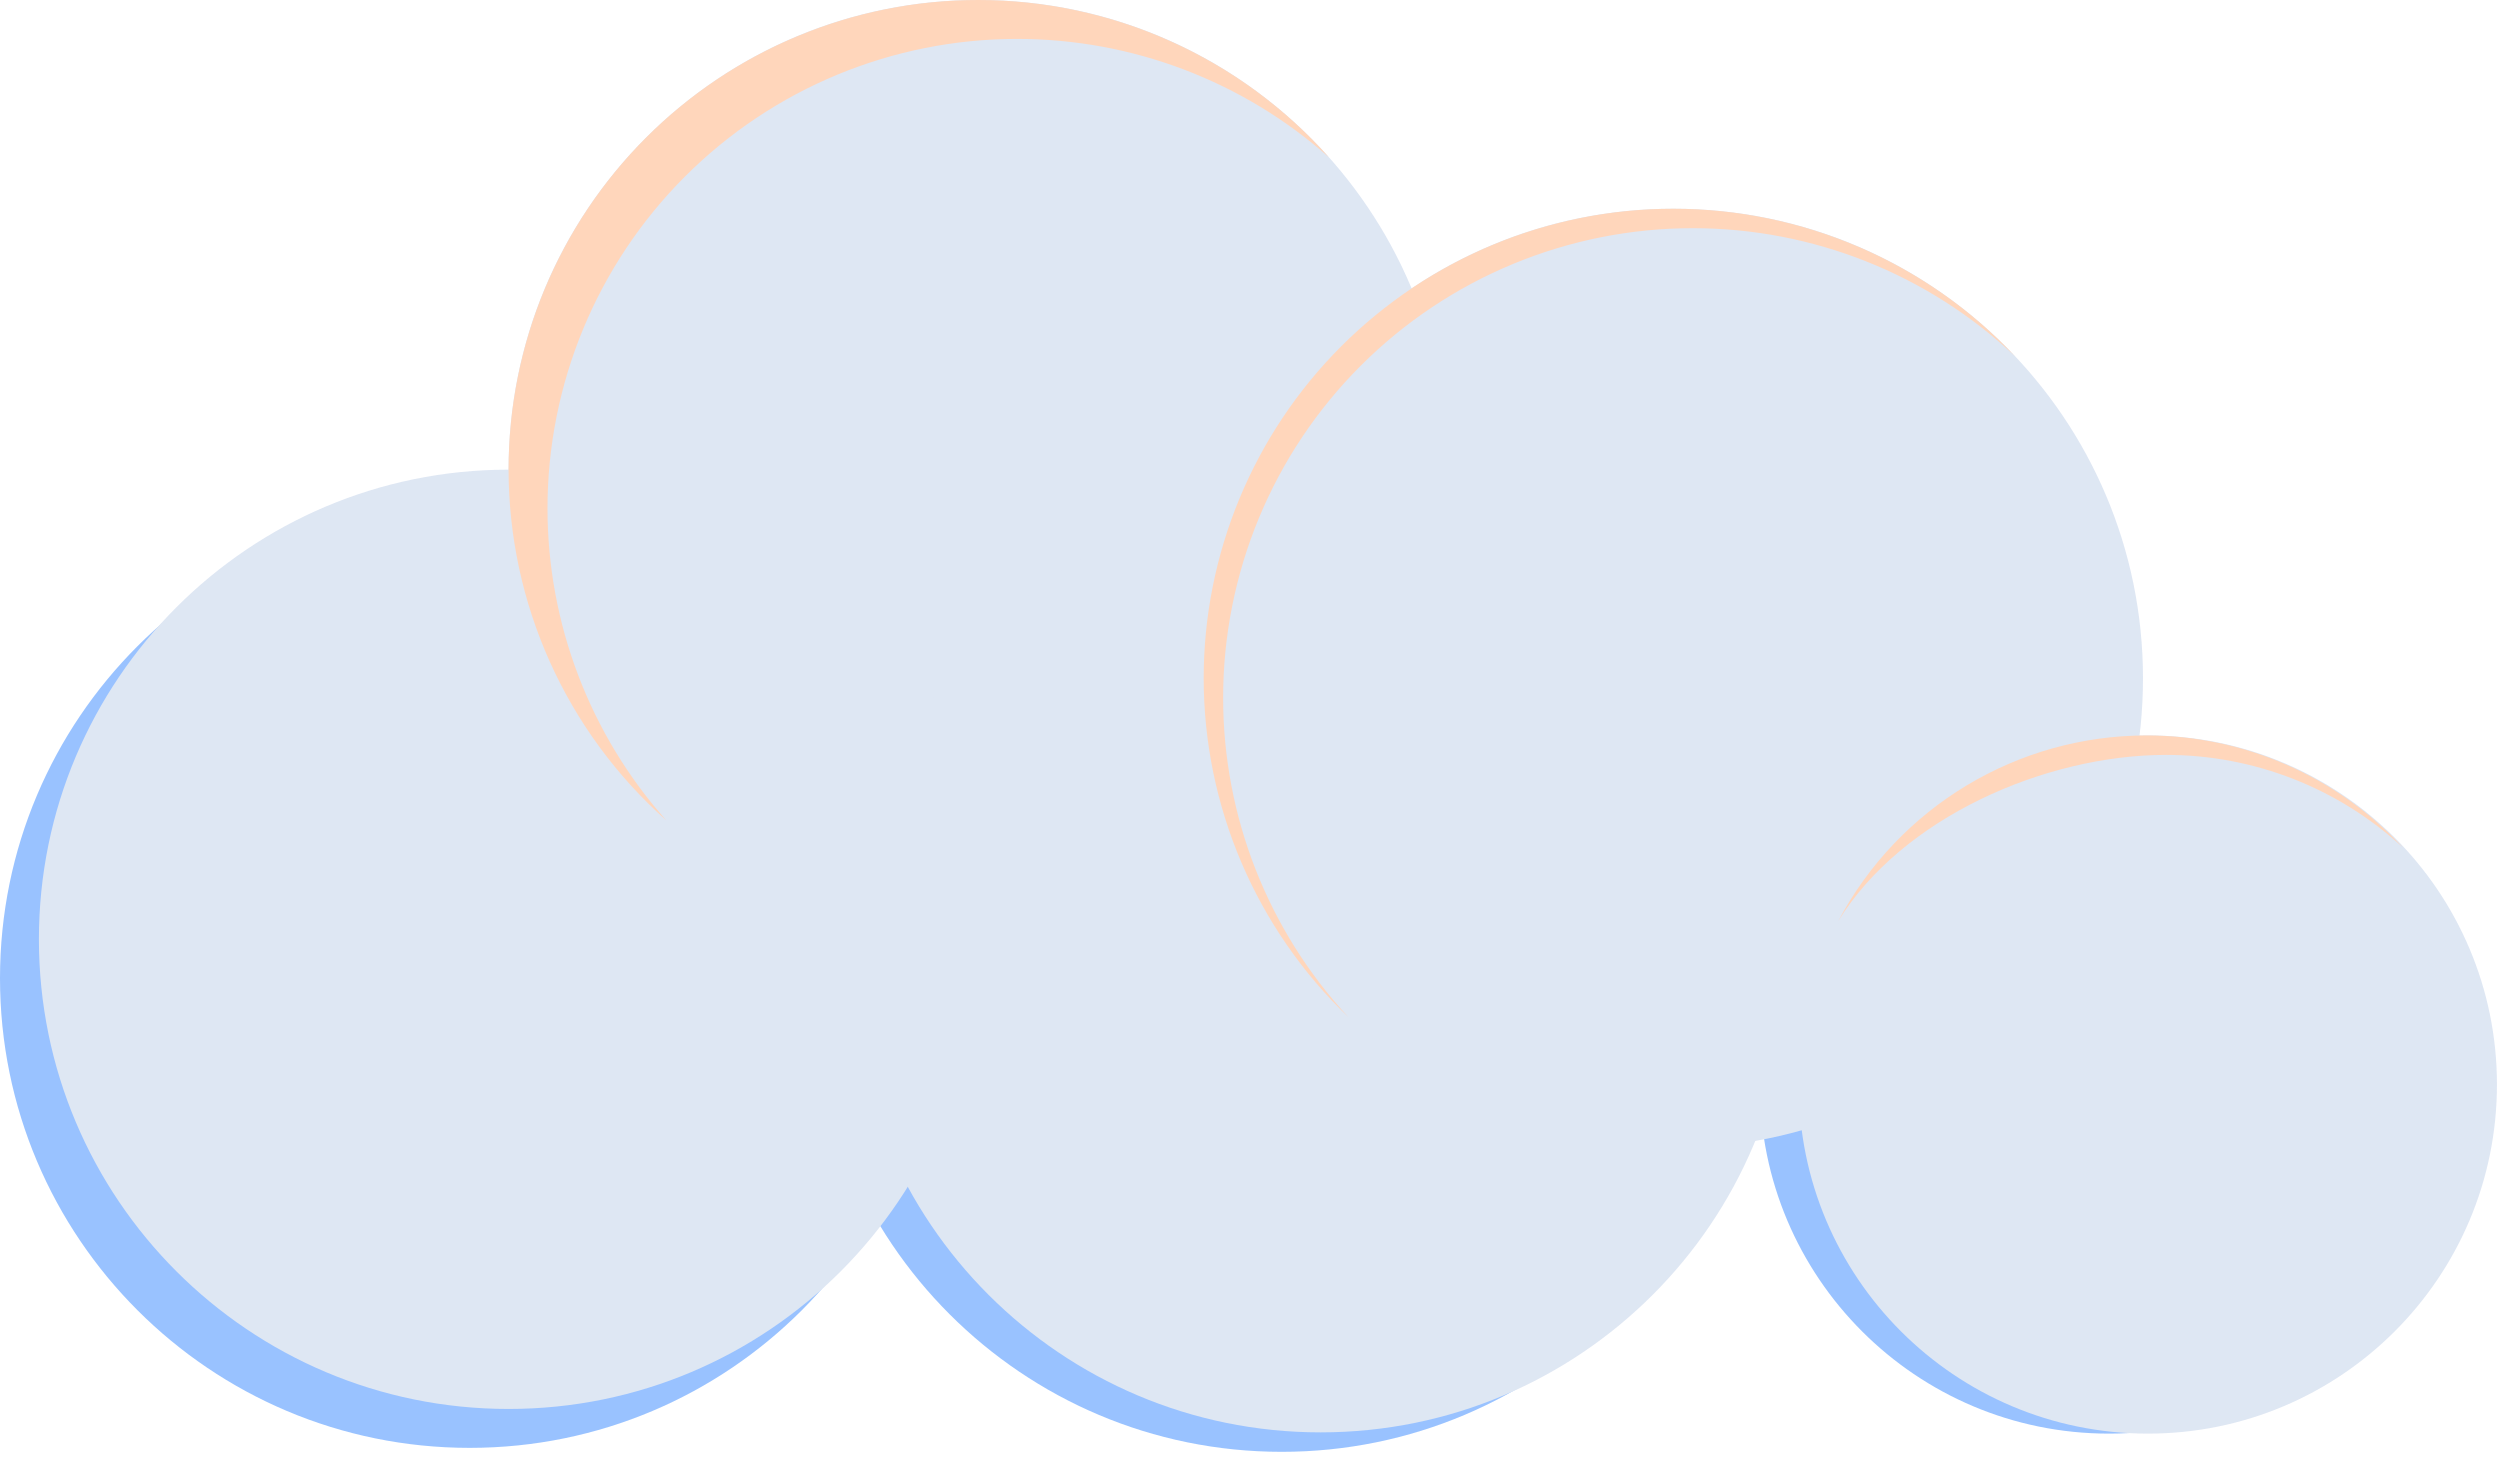 <svg width="257" height="150" viewBox="0 0 257 150" fill="none" xmlns="http://www.w3.org/2000/svg">
<g opacity="0.4" clip-path="url(#clip0_9_18)">
<path d="M48.28 148.841C74.945 148.841 96.561 127.225 96.561 100.561C96.561 73.896 74.945 52.28 48.28 52.28C21.616 52.28 0 73.896 0 100.561C0 127.225 21.616 148.841 48.28 148.841Z" fill="#0067FF"/>
<path d="M131.76 149.248C158.424 149.248 180.04 127.632 180.04 100.968C180.04 74.303 158.424 52.687 131.76 52.687C105.095 52.687 83.48 74.303 83.48 100.968C83.48 127.632 105.095 149.248 131.76 149.248Z" fill="#0067FF"/>
<path d="M52.28 144.841C78.945 144.841 100.561 123.225 100.561 96.561C100.561 69.896 78.945 48.28 52.28 48.28C25.616 48.28 4 69.896 4 96.561C4 123.225 25.616 144.841 52.28 144.841Z" fill="#ADC2E1"/>
<path d="M100.561 96.561C127.225 96.561 148.841 74.945 148.841 48.28C148.841 21.616 127.225 0 100.561 0C73.896 0 52.28 21.616 52.28 48.28C52.28 74.945 73.896 96.561 100.561 96.561Z" fill="#ADC2E1"/>
<path d="M100.561 0C87.756 0 75.476 5.087 66.422 14.142C57.368 23.196 52.281 35.477 52.282 48.281C52.287 55.095 53.734 61.83 56.529 68.044C59.323 74.258 63.401 79.811 68.494 84.336C60.637 75.506 56.292 64.101 56.282 52.281C56.281 39.477 61.368 27.196 70.422 18.142C79.476 9.087 91.756 4 104.561 4C116.388 4.001 127.803 8.342 136.641 16.201C132.112 11.107 126.555 7.029 120.336 4.237C114.117 1.444 107.378 0 100.561 0Z" fill="#FF9956"/>
<path d="M135.76 147.248C162.424 147.248 184.04 125.632 184.04 98.968C184.04 72.303 162.424 50.687 135.76 50.687C109.095 50.687 87.48 72.303 87.48 98.968C87.48 125.632 109.095 147.248 135.76 147.248Z" fill="#ADC2E1"/>
<path d="M216.799 147.377C236.619 147.377 252.686 131.31 252.686 111.49C252.686 91.67 236.619 75.603 216.799 75.603C196.979 75.603 180.912 91.67 180.912 111.49C180.912 131.31 196.979 147.377 216.799 147.377Z" fill="#0067FF"/>
<path d="M172.018 118.019C198.683 118.019 220.299 96.403 220.299 69.738C220.299 43.074 198.683 21.458 172.018 21.458C145.354 21.458 123.738 43.074 123.738 69.738C123.738 96.403 145.354 118.019 172.018 118.019Z" fill="#ADC2E1"/>
<path d="M172.019 21.458C165.679 21.458 159.401 22.706 153.543 25.133C147.685 27.559 142.362 31.116 137.879 35.599C133.396 40.082 129.839 45.405 127.413 51.263C124.987 57.12 123.738 63.399 123.738 69.739C123.743 76.25 125.064 82.692 127.622 88.68C130.181 94.666 133.924 100.074 138.627 104.577C130.342 95.649 125.738 83.919 125.738 71.739C125.738 65.399 126.987 59.12 129.413 53.263C131.839 47.405 135.396 42.082 139.879 37.599C144.362 33.115 149.685 29.559 155.543 27.133C161.401 24.706 167.679 23.458 174.019 23.458C186.334 23.459 198.182 28.167 207.14 36.616C202.628 31.83 197.185 28.017 191.145 25.41C185.106 22.804 178.597 21.459 172.019 21.458Z" fill="#FF9956"/>
<path d="M220.799 147.377C240.619 147.377 256.686 131.31 256.686 111.49C256.686 91.67 240.619 75.603 220.799 75.603C200.979 75.603 184.912 91.67 184.912 111.49C184.912 131.31 200.979 147.377 220.799 147.377Z" fill="#ADC2E1"/>
<path d="M220.668 75.603C207.384 75.607 195.189 82.949 188.969 94.687C195.495 84.077 210.209 77.61 222.666 77.603C231.69 77.603 240.384 81.002 247.014 87.124C240.222 79.78 230.672 75.603 220.668 75.603Z" fill="#FF9956"/>
</g>
<defs>
<clipPath id="clip0_9_18">
<rect width="256.686" height="149.248" fill="white"/>
</clipPath>
</defs>
</svg>

